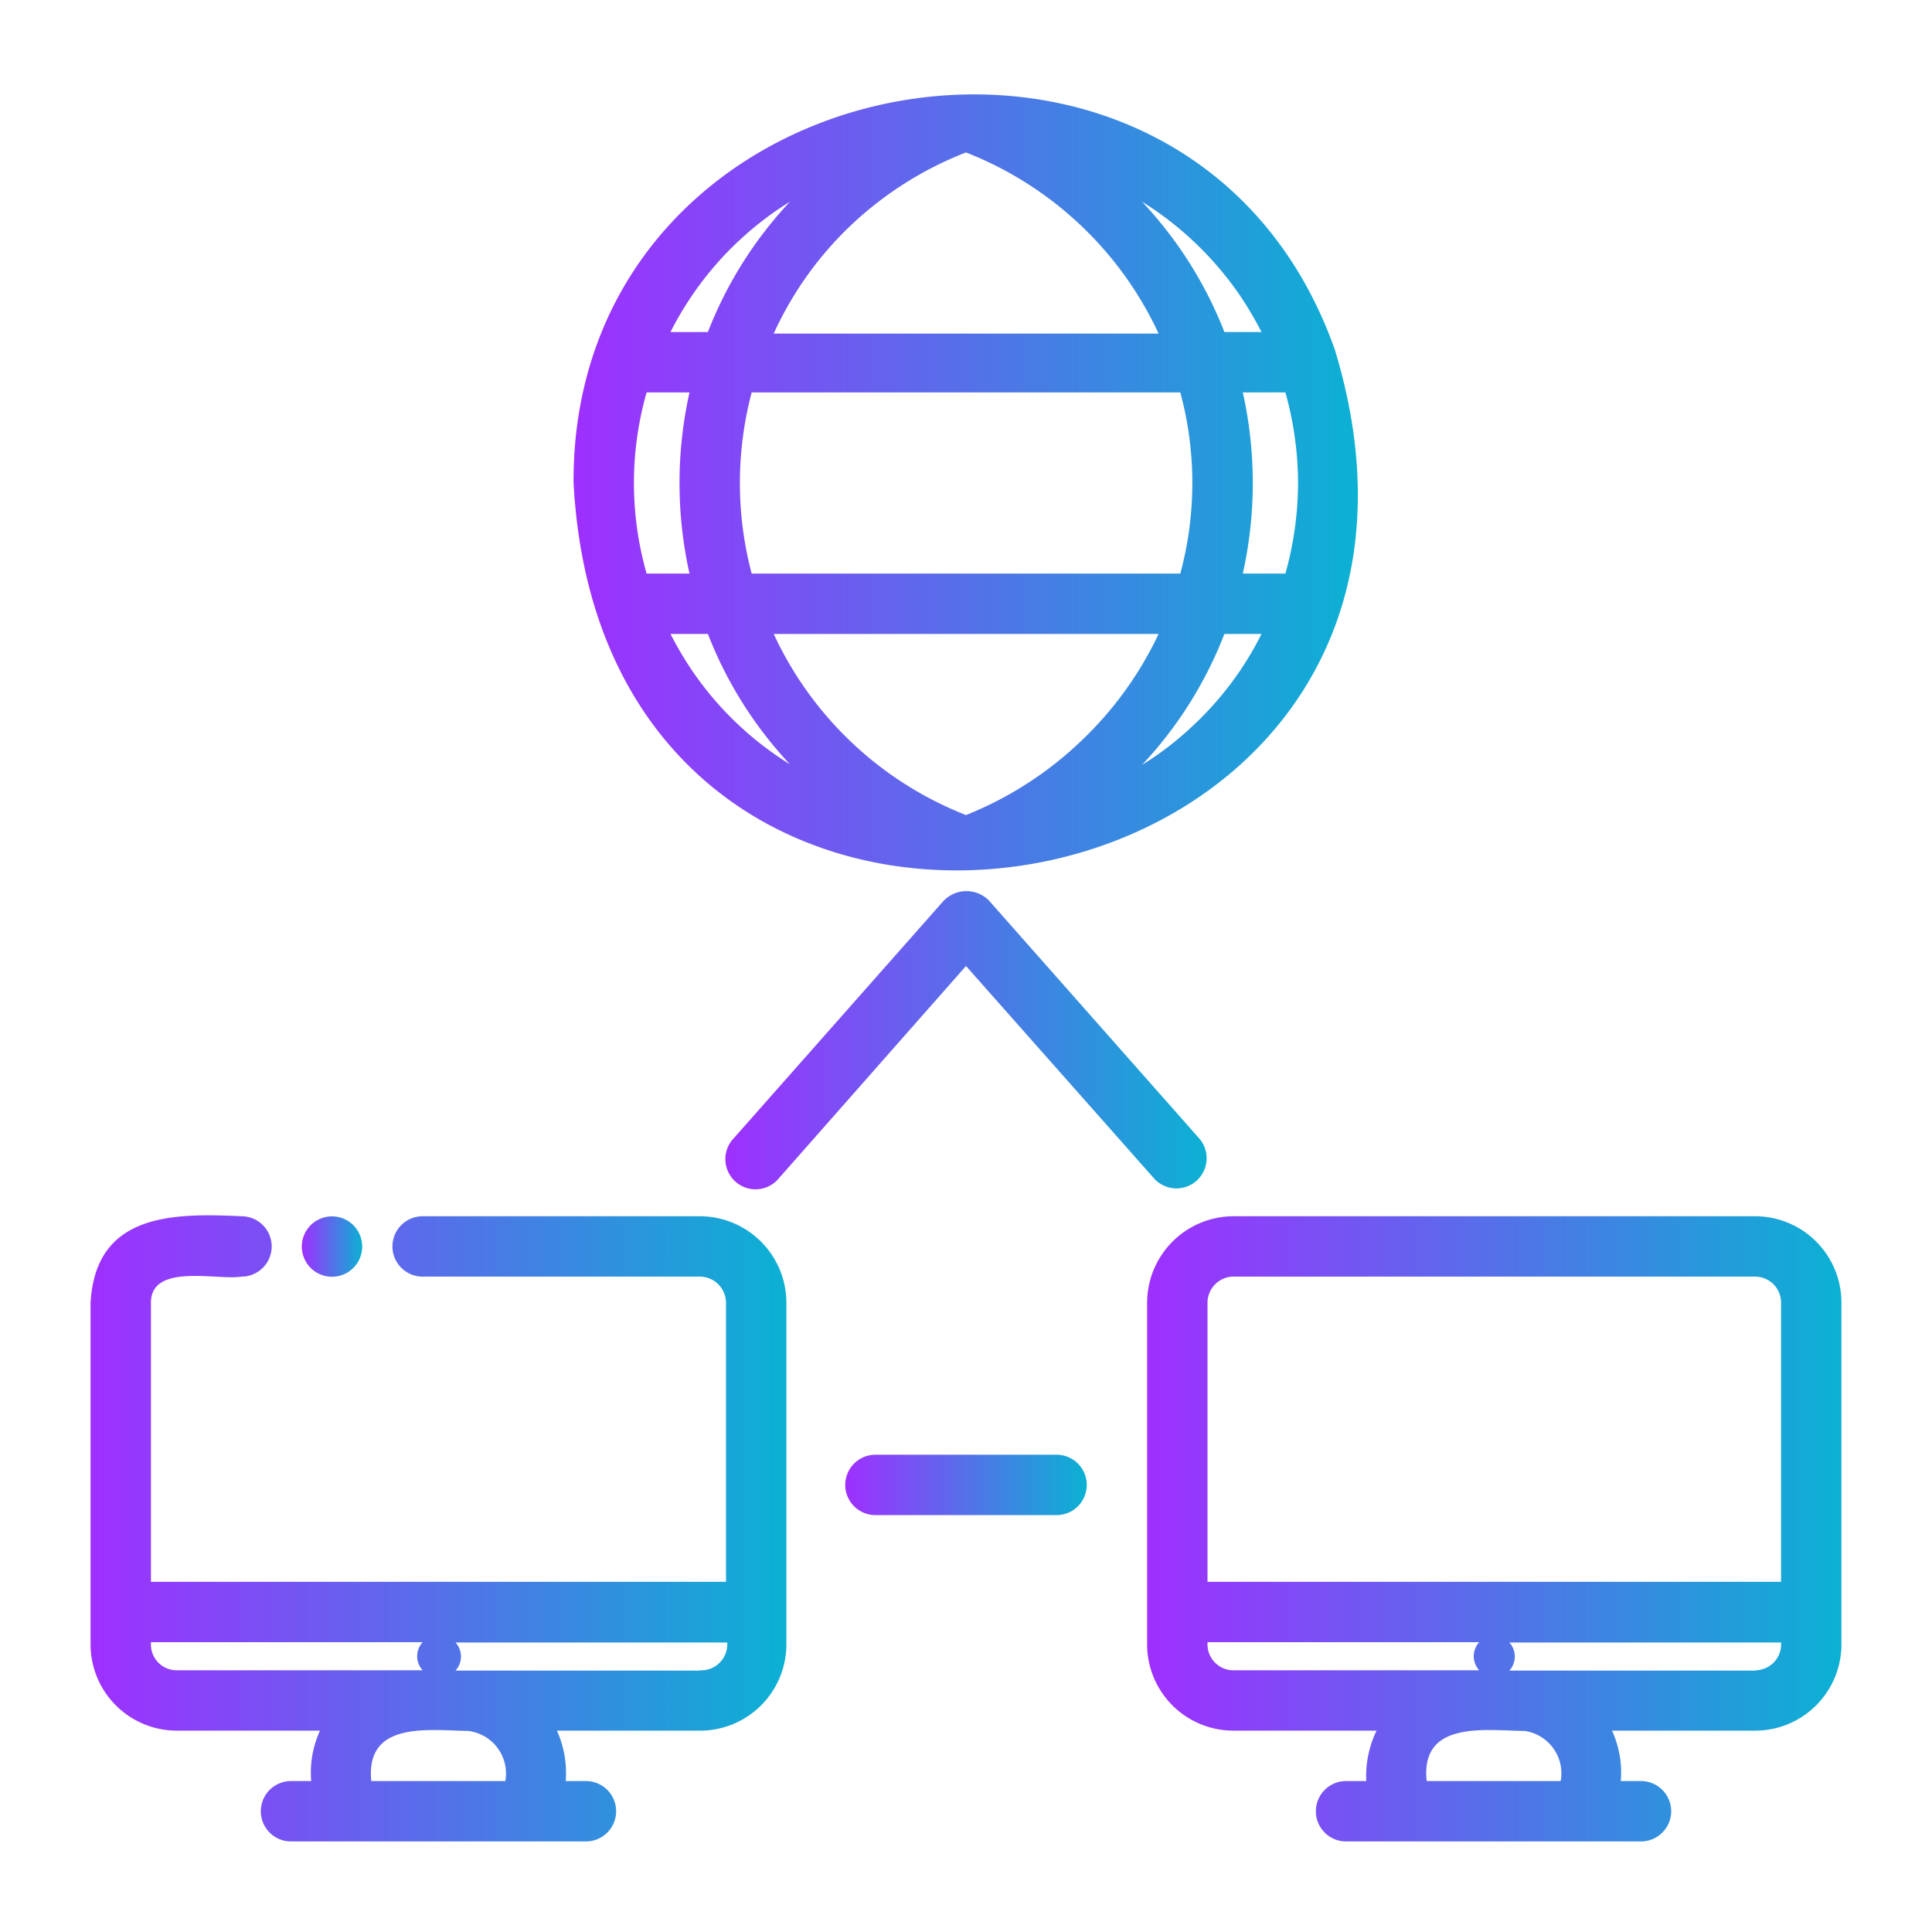 <svg xmlns="http://www.w3.org/2000/svg" xmlns:xlink="http://www.w3.org/1999/xlink" viewBox="0 0 64 64"><defs><style>.cls-1{fill:url(#linear-gradient);}.cls-2{fill:url(#linear-gradient-2);}.cls-3{fill:url(#linear-gradient-3);}.cls-4{fill:url(#linear-gradient-4);}.cls-5{fill:url(#linear-gradient-5);}.cls-6{fill:url(#linear-gradient-6);}</style><linearGradient id="linear-gradient" x1="10" y1="41.3" x2="12" y2="41.3" gradientUnits="userSpaceOnUse"><stop offset="0" stop-color="#9f2fff"/><stop offset="1" stop-color="#0bb1d3"/></linearGradient><linearGradient id="linear-gradient-2" x1="3" y1="50.63" x2="26.05" y2="50.63" xlink:href="#linear-gradient"/><linearGradient id="linear-gradient-3" x1="37.95" y1="50.65" x2="61" y2="50.65" xlink:href="#linear-gradient"/><linearGradient id="linear-gradient-4" x1="28" y1="49.19" x2="35.98" y2="49.19" xlink:href="#linear-gradient"/><linearGradient id="linear-gradient-5" x1="23.99" y1="34.48" x2="40.01" y2="34.48" xlink:href="#linear-gradient"/><linearGradient id="linear-gradient-6" x1="19" y1="15.98" x2="44.98" y2="15.98" xlink:href="#linear-gradient"/></defs><g id="NETWORK-2" data-name="NETWORK"><path class="cls-1" d="M10.29,42a1,1,0,1,0,1.26-1.54A1,1,0,0,0,10.29,42Z"/><path class="cls-2" d="M23.19,40.29H14a1,1,0,0,0,0,2h9.19a.87.87,0,0,1,.86.86V52.4H5V43.15c0-1.32,2.21-.73,3-.86a1,1,0,0,0,0-2c-2.3-.11-4.83-.09-5,2.86V54.48a2.86,2.86,0,0,0,2.85,2.85H10.6A3.33,3.33,0,0,0,10.31,59H9.64a1,1,0,0,0,0,2h9.77a1,1,0,0,0,0-2h-.67a3.44,3.44,0,0,0-.29-1.67h4.74a2.86,2.86,0,0,0,2.86-2.85V43.15A2.87,2.87,0,0,0,23.19,40.29ZM5,54.48V54.4h9a.69.69,0,0,0,0,.93H5.85A.85.85,0,0,1,5,54.48Zm10.51,2.86A1.42,1.42,0,0,1,16.74,59H12.3C12.1,57,14.2,57.32,15.51,57.34Zm7.68-2h-8.1a.69.69,0,0,0,0-.93h9A.86.86,0,0,1,23.19,55.33Z"/><path class="cls-3" d="M58.15,40.29H40.81A2.87,2.87,0,0,0,38,43.15V54.48a2.86,2.86,0,0,0,2.86,2.85h4.74A3.44,3.44,0,0,0,45.26,59h-.67a1,1,0,0,0,0,2h9.77a1,1,0,0,0,0-2h-.67a3.33,3.33,0,0,0-.29-1.67h4.75A2.86,2.86,0,0,0,61,54.48V43.15A2.86,2.86,0,0,0,58.15,40.29Zm-17.34,2H58.15a.86.86,0,0,1,.85.86V52.4H40V43.15A.87.87,0,0,1,40.81,42.29ZM40,54.48V54.4h9a.69.69,0,0,0,0,.93h-8.1A.86.86,0,0,1,40,54.48Zm10.51,2.86A1.42,1.42,0,0,1,51.7,59H47.26C47.05,57,49.16,57.32,50.46,57.34Zm7.69-2H50a.69.69,0,0,0,0-.93h9A.86.86,0,0,1,58.15,55.33Z"/><path class="cls-4" d="M35,48.19H29a1,1,0,0,0,0,2h6A1,1,0,0,0,35,48.19Z"/><path class="cls-5" d="M31.25,29.85l-7,7.92a1,1,0,0,0,1.5,1.32L32,32l6.25,7.06a1,1,0,0,0,1.5-1.32l-7-7.92A1.05,1.05,0,0,0,31.25,29.85Z"/><path class="cls-6" d="M19,16c1.09,20.21,31.09,14.89,25.22-4.41C39.42-2,18.93,1.73,19,16Zm9.18-8.53A11.74,11.74,0,0,1,32,5.05a11.76,11.76,0,0,1,6.38,6H25.63A11.55,11.55,0,0,1,28.18,7.47ZM39.1,13a11.52,11.52,0,0,1,0,6H24.9a11.73,11.73,0,0,1,0-6ZM43,16a11.2,11.2,0,0,1-.42,3H41.17a13.8,13.8,0,0,0,0-6h1.41A11.2,11.2,0,0,1,43,16Zm-7.17,8.53A11.89,11.89,0,0,1,32,27,11.74,11.74,0,0,1,25.63,21H38.38A11.85,11.85,0,0,1,35.83,24.53ZM22.84,19H21.42a10.92,10.92,0,0,1,0-6h1.42A13.8,13.8,0,0,0,22.84,19Zm.07,3.19a11.94,11.94,0,0,1-.7-1.19h1.24a13.38,13.38,0,0,0,2.72,4.32A10.81,10.81,0,0,1,22.91,22.19ZM39.56,24a10.55,10.55,0,0,1-1.73,1.34A13.41,13.41,0,0,0,40.56,21h1.23A10.67,10.67,0,0,1,39.56,24ZM41.09,9.81a11.94,11.94,0,0,1,.7,1.19H40.56a13.41,13.41,0,0,0-2.73-4.32A10.94,10.94,0,0,1,41.09,9.81Zm-18.18,0a10.81,10.81,0,0,1,3.26-3.13A13.38,13.38,0,0,0,23.45,11H22.21A10.91,10.91,0,0,1,22.91,9.81Z"/></g></svg>